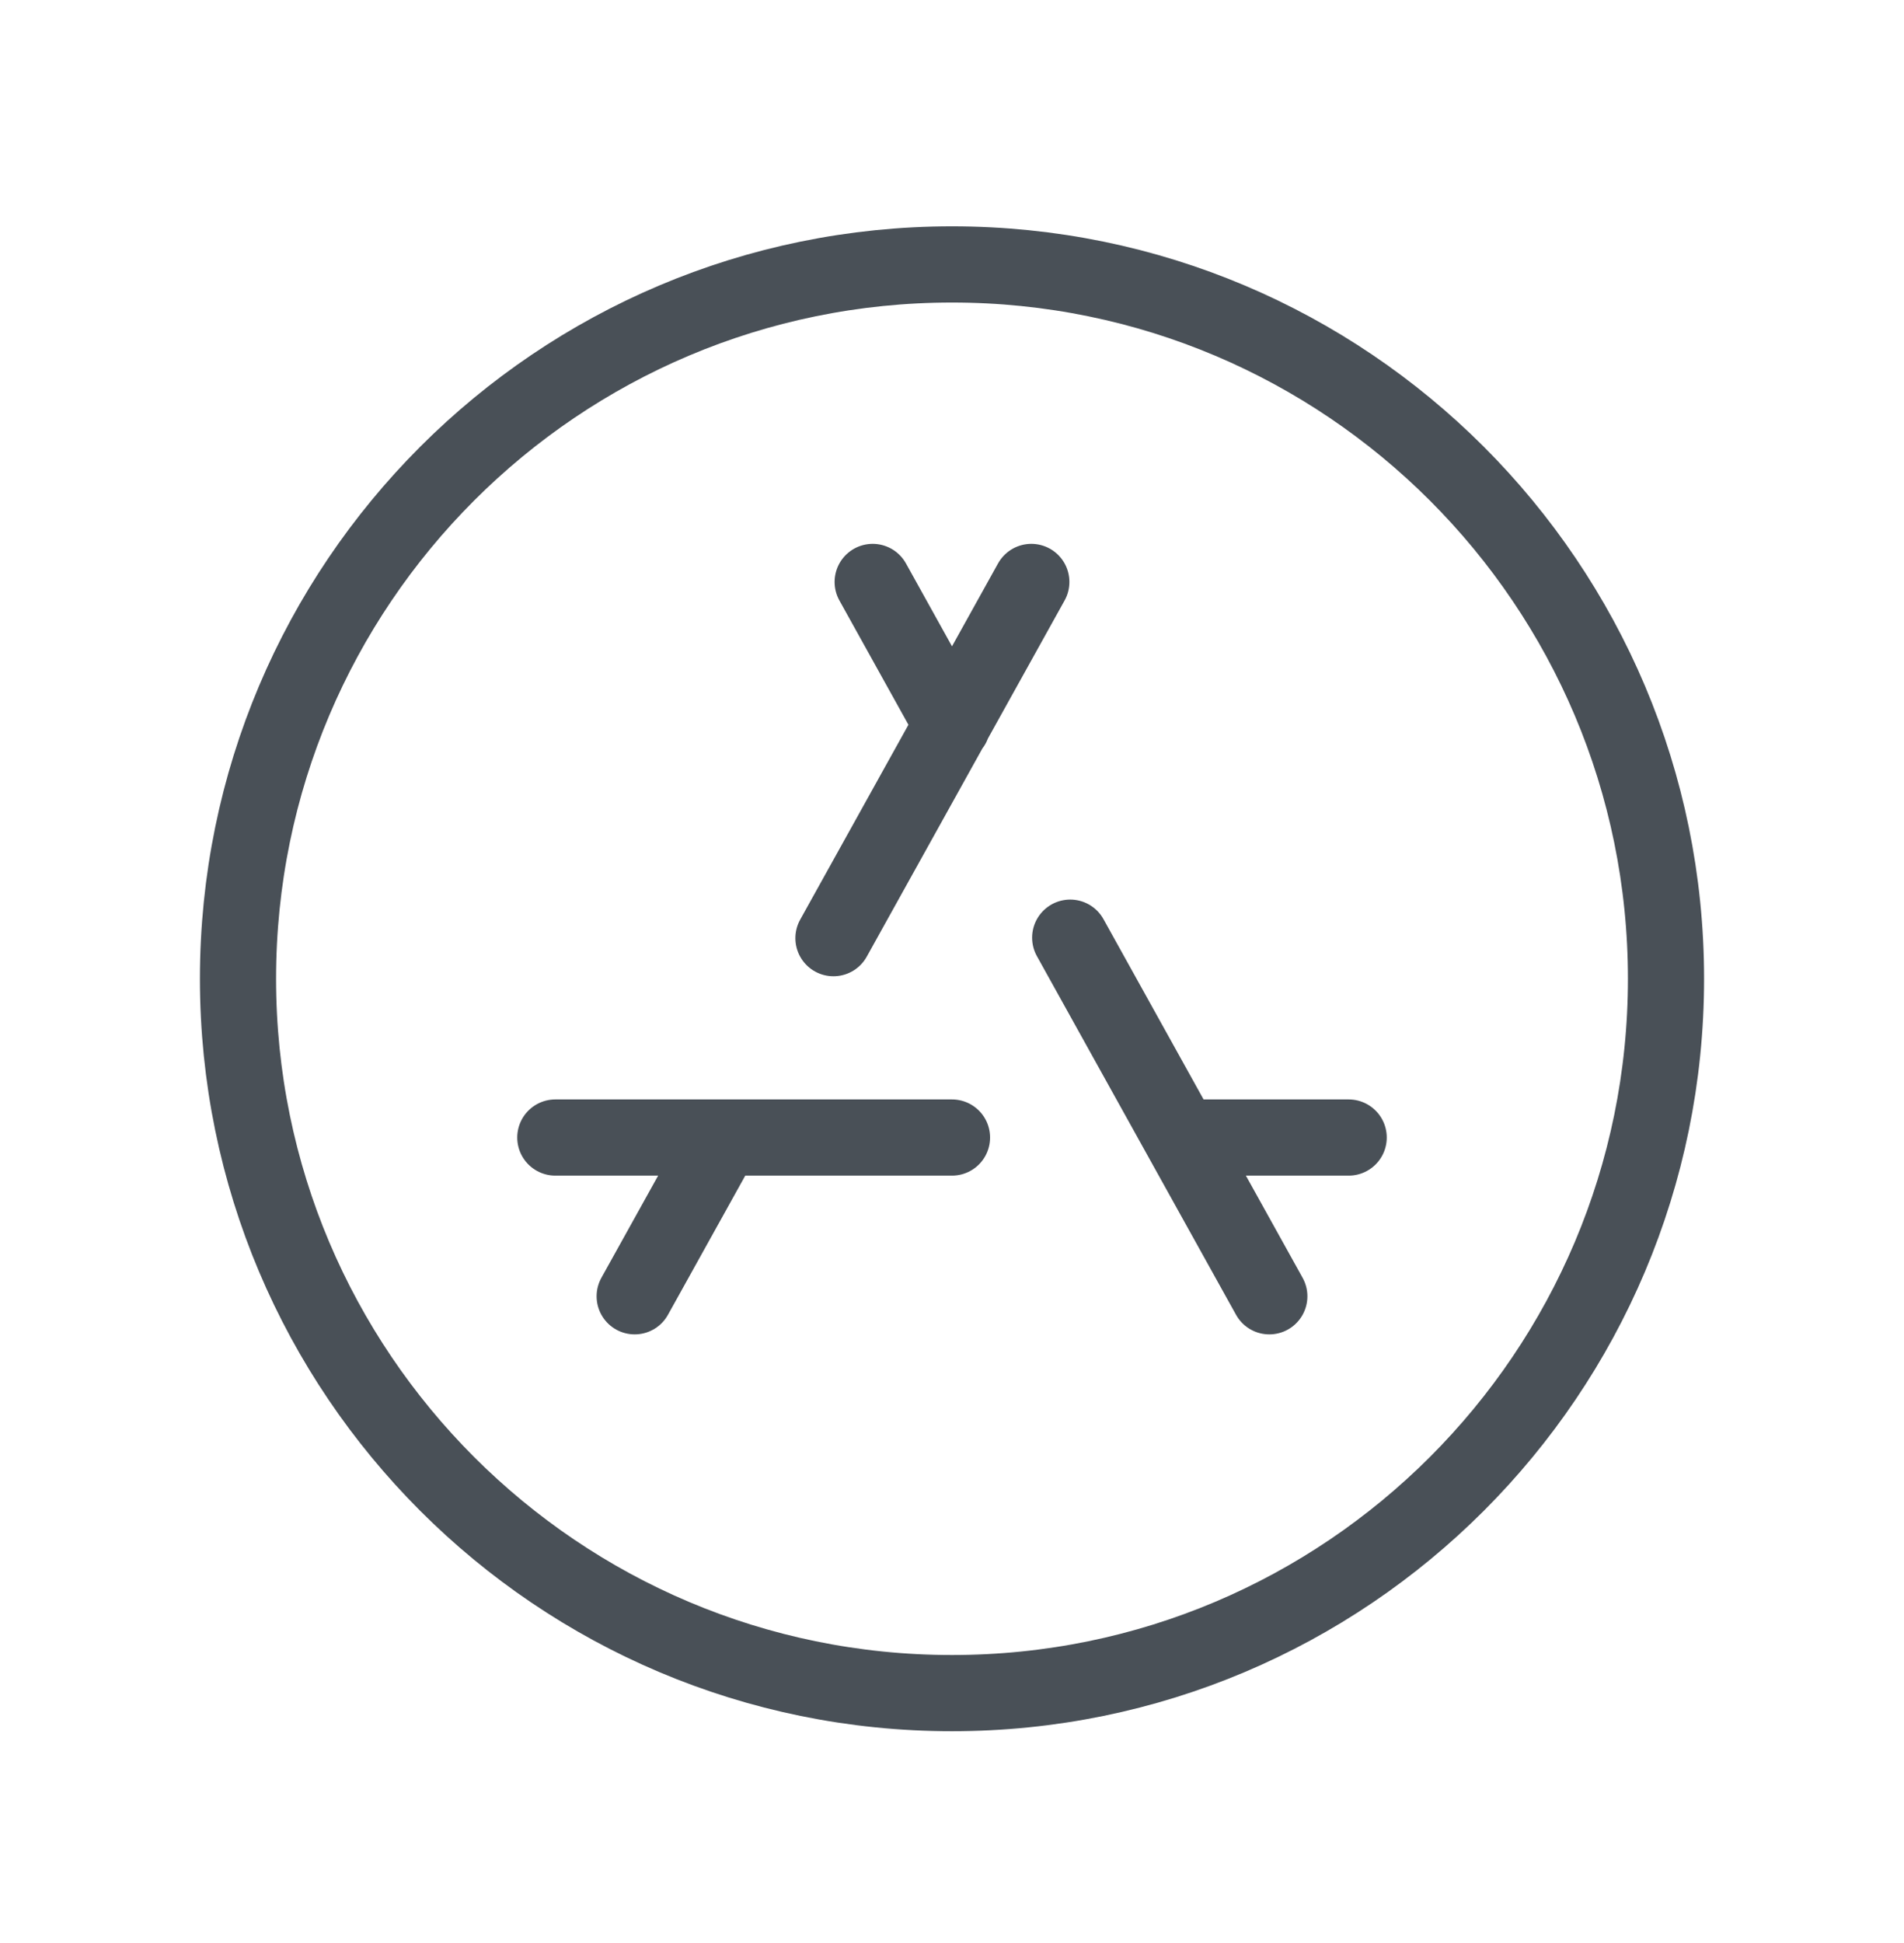 <svg width="50" height="51" viewBox="0 0 50 51" fill="none" xmlns="http://www.w3.org/2000/svg">
<path d="M25 44.441C35.355 44.441 43.75 36.047 43.75 25.691C43.75 15.336 35.355 6.941 25 6.941C14.645 6.941 6.25 15.336 6.25 25.691C6.25 36.047 14.645 44.441 25 44.441Z" stroke="#495057" stroke-width="2" stroke-linecap="round" stroke-linejoin="round"/>
<path d="M16.667 34.025L18.971 29.879M21.887 24.625L27.083 15.275M14.583 29.858H25M31.042 29.858H35.417M33.333 34.025L28.104 24.612M25.006 19.035L22.917 15.275" stroke="#495057" stroke-width="2" stroke-linecap="round" stroke-linejoin="round"/>
</svg>
